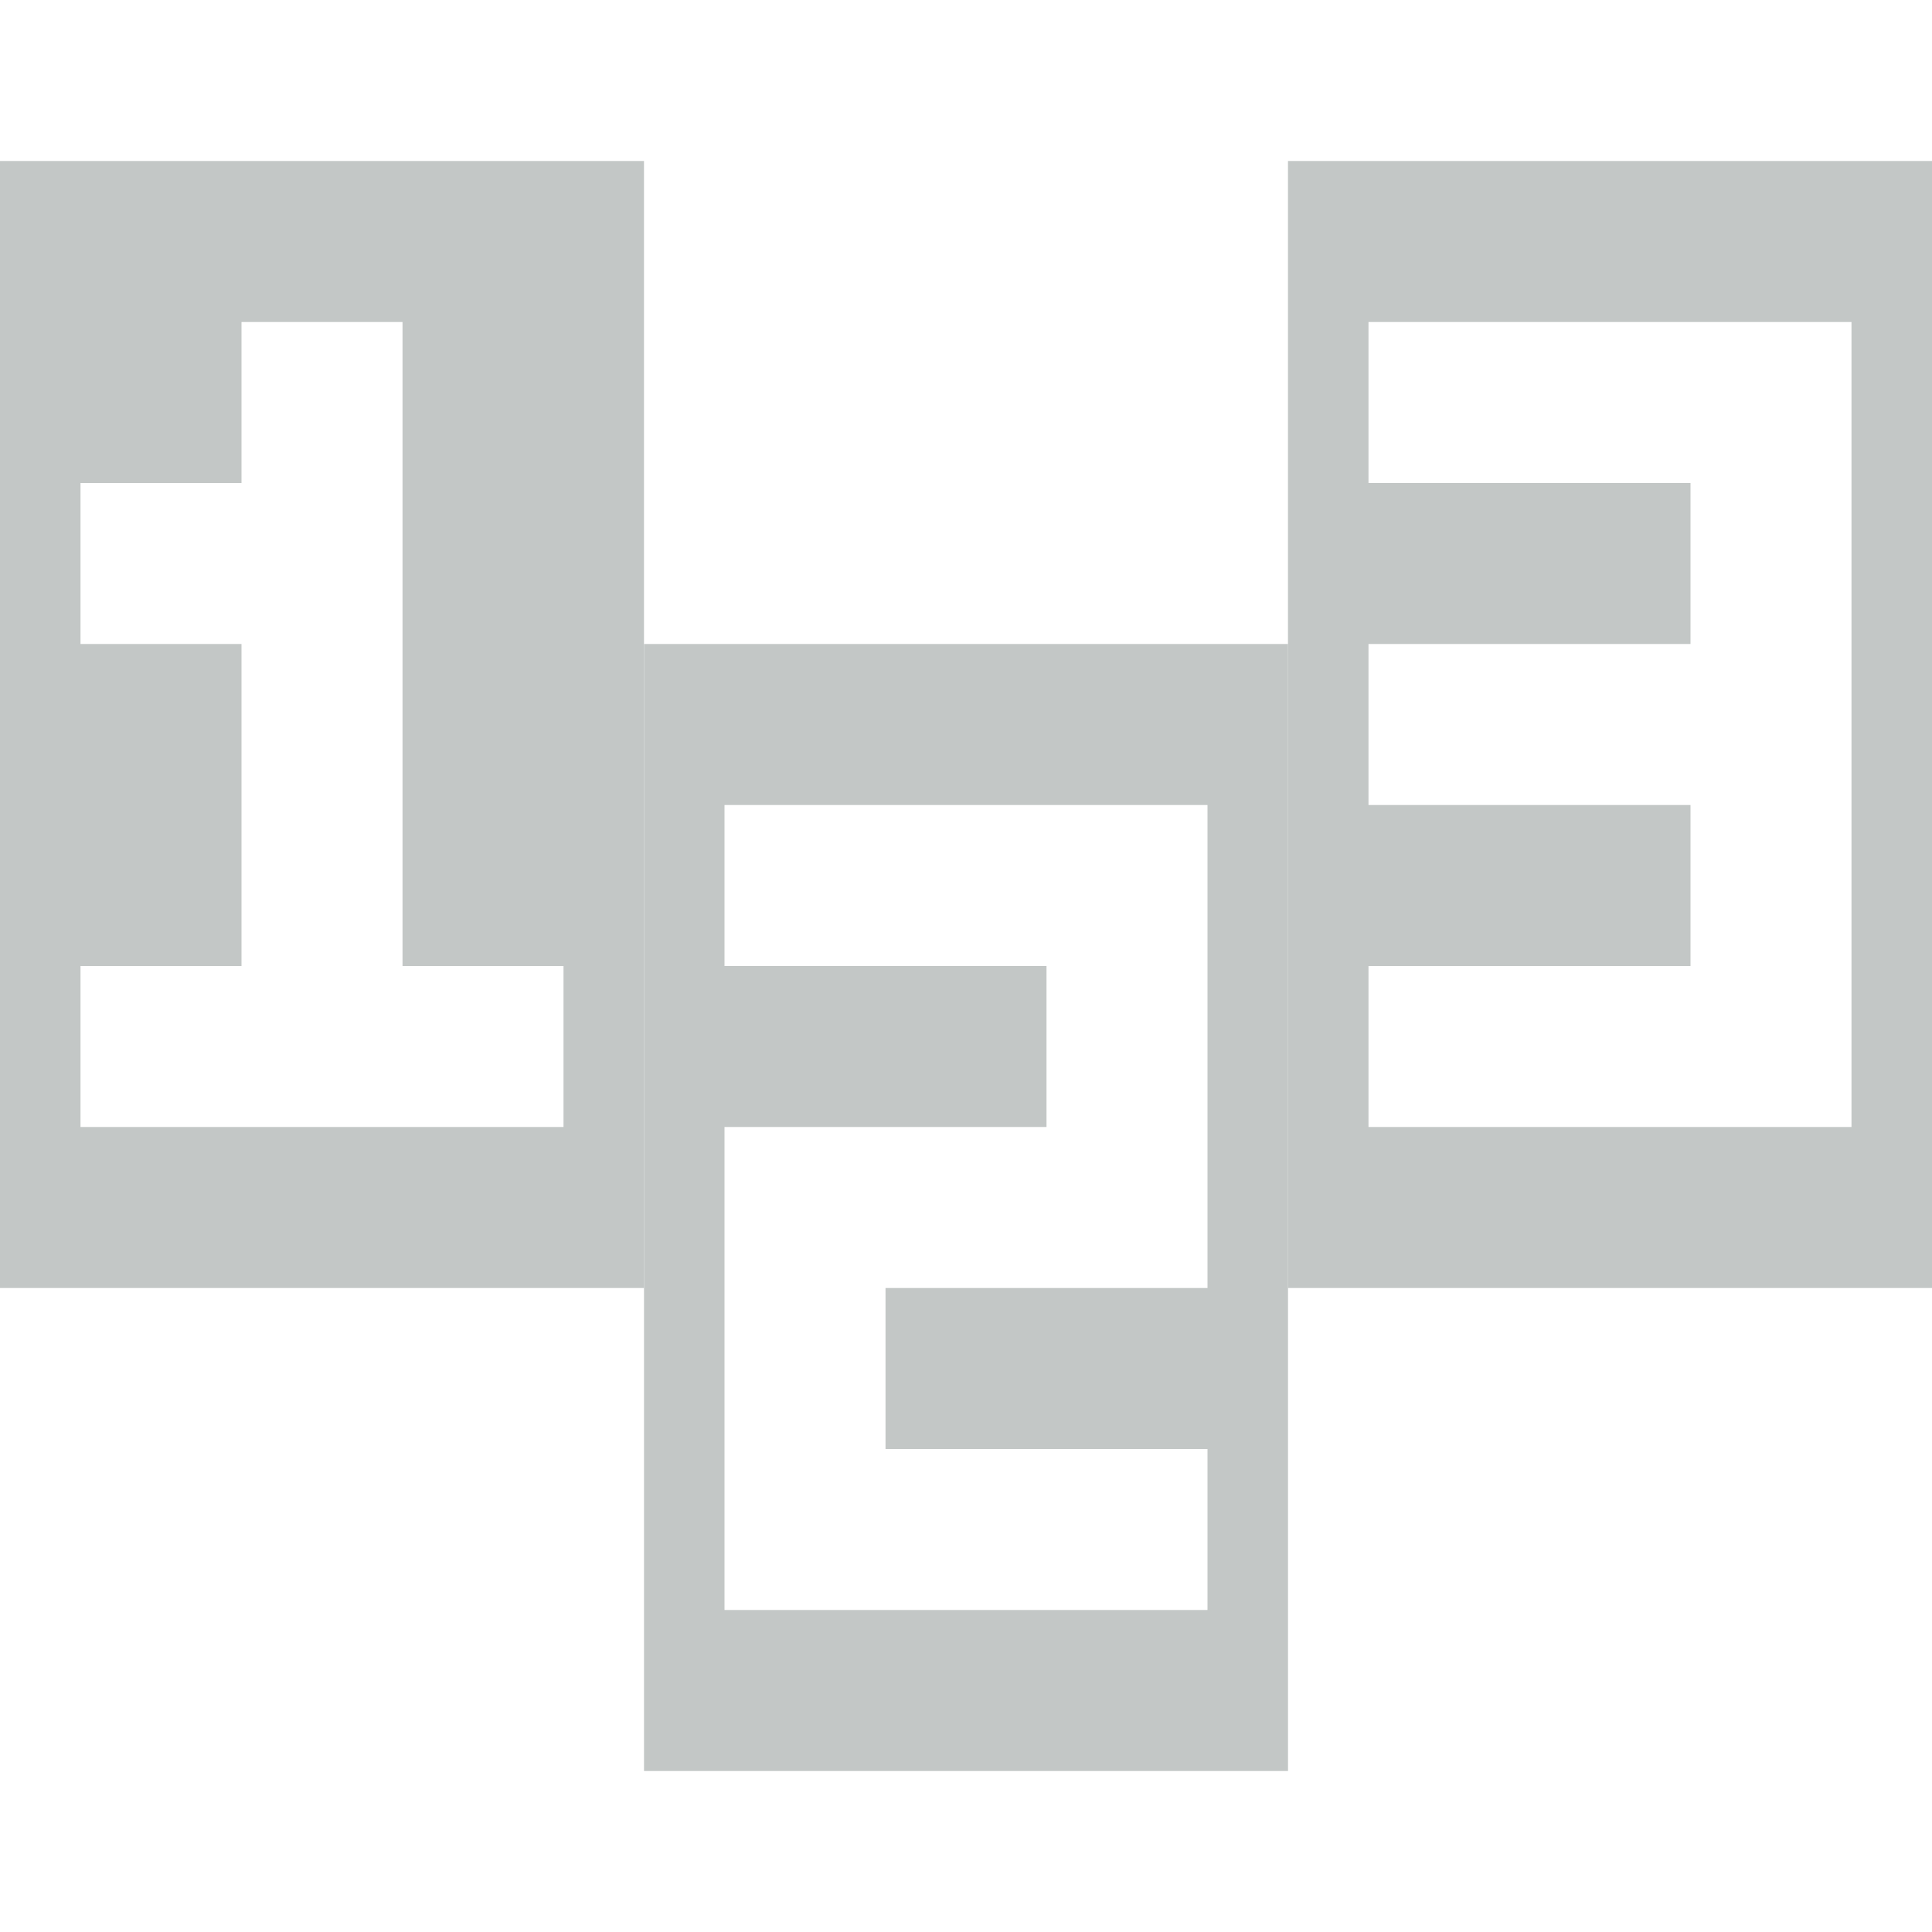 <svg width="64" height="64" viewBox="0 0 64 64" fill="none" xmlns="http://www.w3.org/2000/svg">
<g clip-path="url(#clip0_2185_12389)">
<path fill-rule="evenodd" clip-rule="evenodd" d="M21.333 5.333H0V42.667H21.333V5.333ZM13.334 10.667H8V16H2.667V21.333H8V32H2.667V37.333H18.667V32H13.334V10.667Z" fill="#C3C7C6"/>
<path fill-rule="evenodd" clip-rule="evenodd" d="M42.667 21.333H21.334V58.667H42.667V21.333ZM24 40V42.667V48V50.667V53.333H40V48H29.334V42.667H40V40V37.333V26.667H40V26.667H24V32H34.667V37.333H24V40Z" fill="#C3C7C6"/>
<path fill-rule="evenodd" clip-rule="evenodd" d="M42.666 5.333H64V42.667H42.666V5.333ZM45.333 16H56V21.333H45.333V26.667H56V32H45.333V37.333H61.333V34.667V32V10.667H58.666V10.667H45.333V16Z" fill="#C3C7C6"/>
</g>
<defs>
<clipPath id="clip0_2185_12389">
<rect width="64" height="64" fill="white"/>
</clipPath>
</defs>
</svg>
